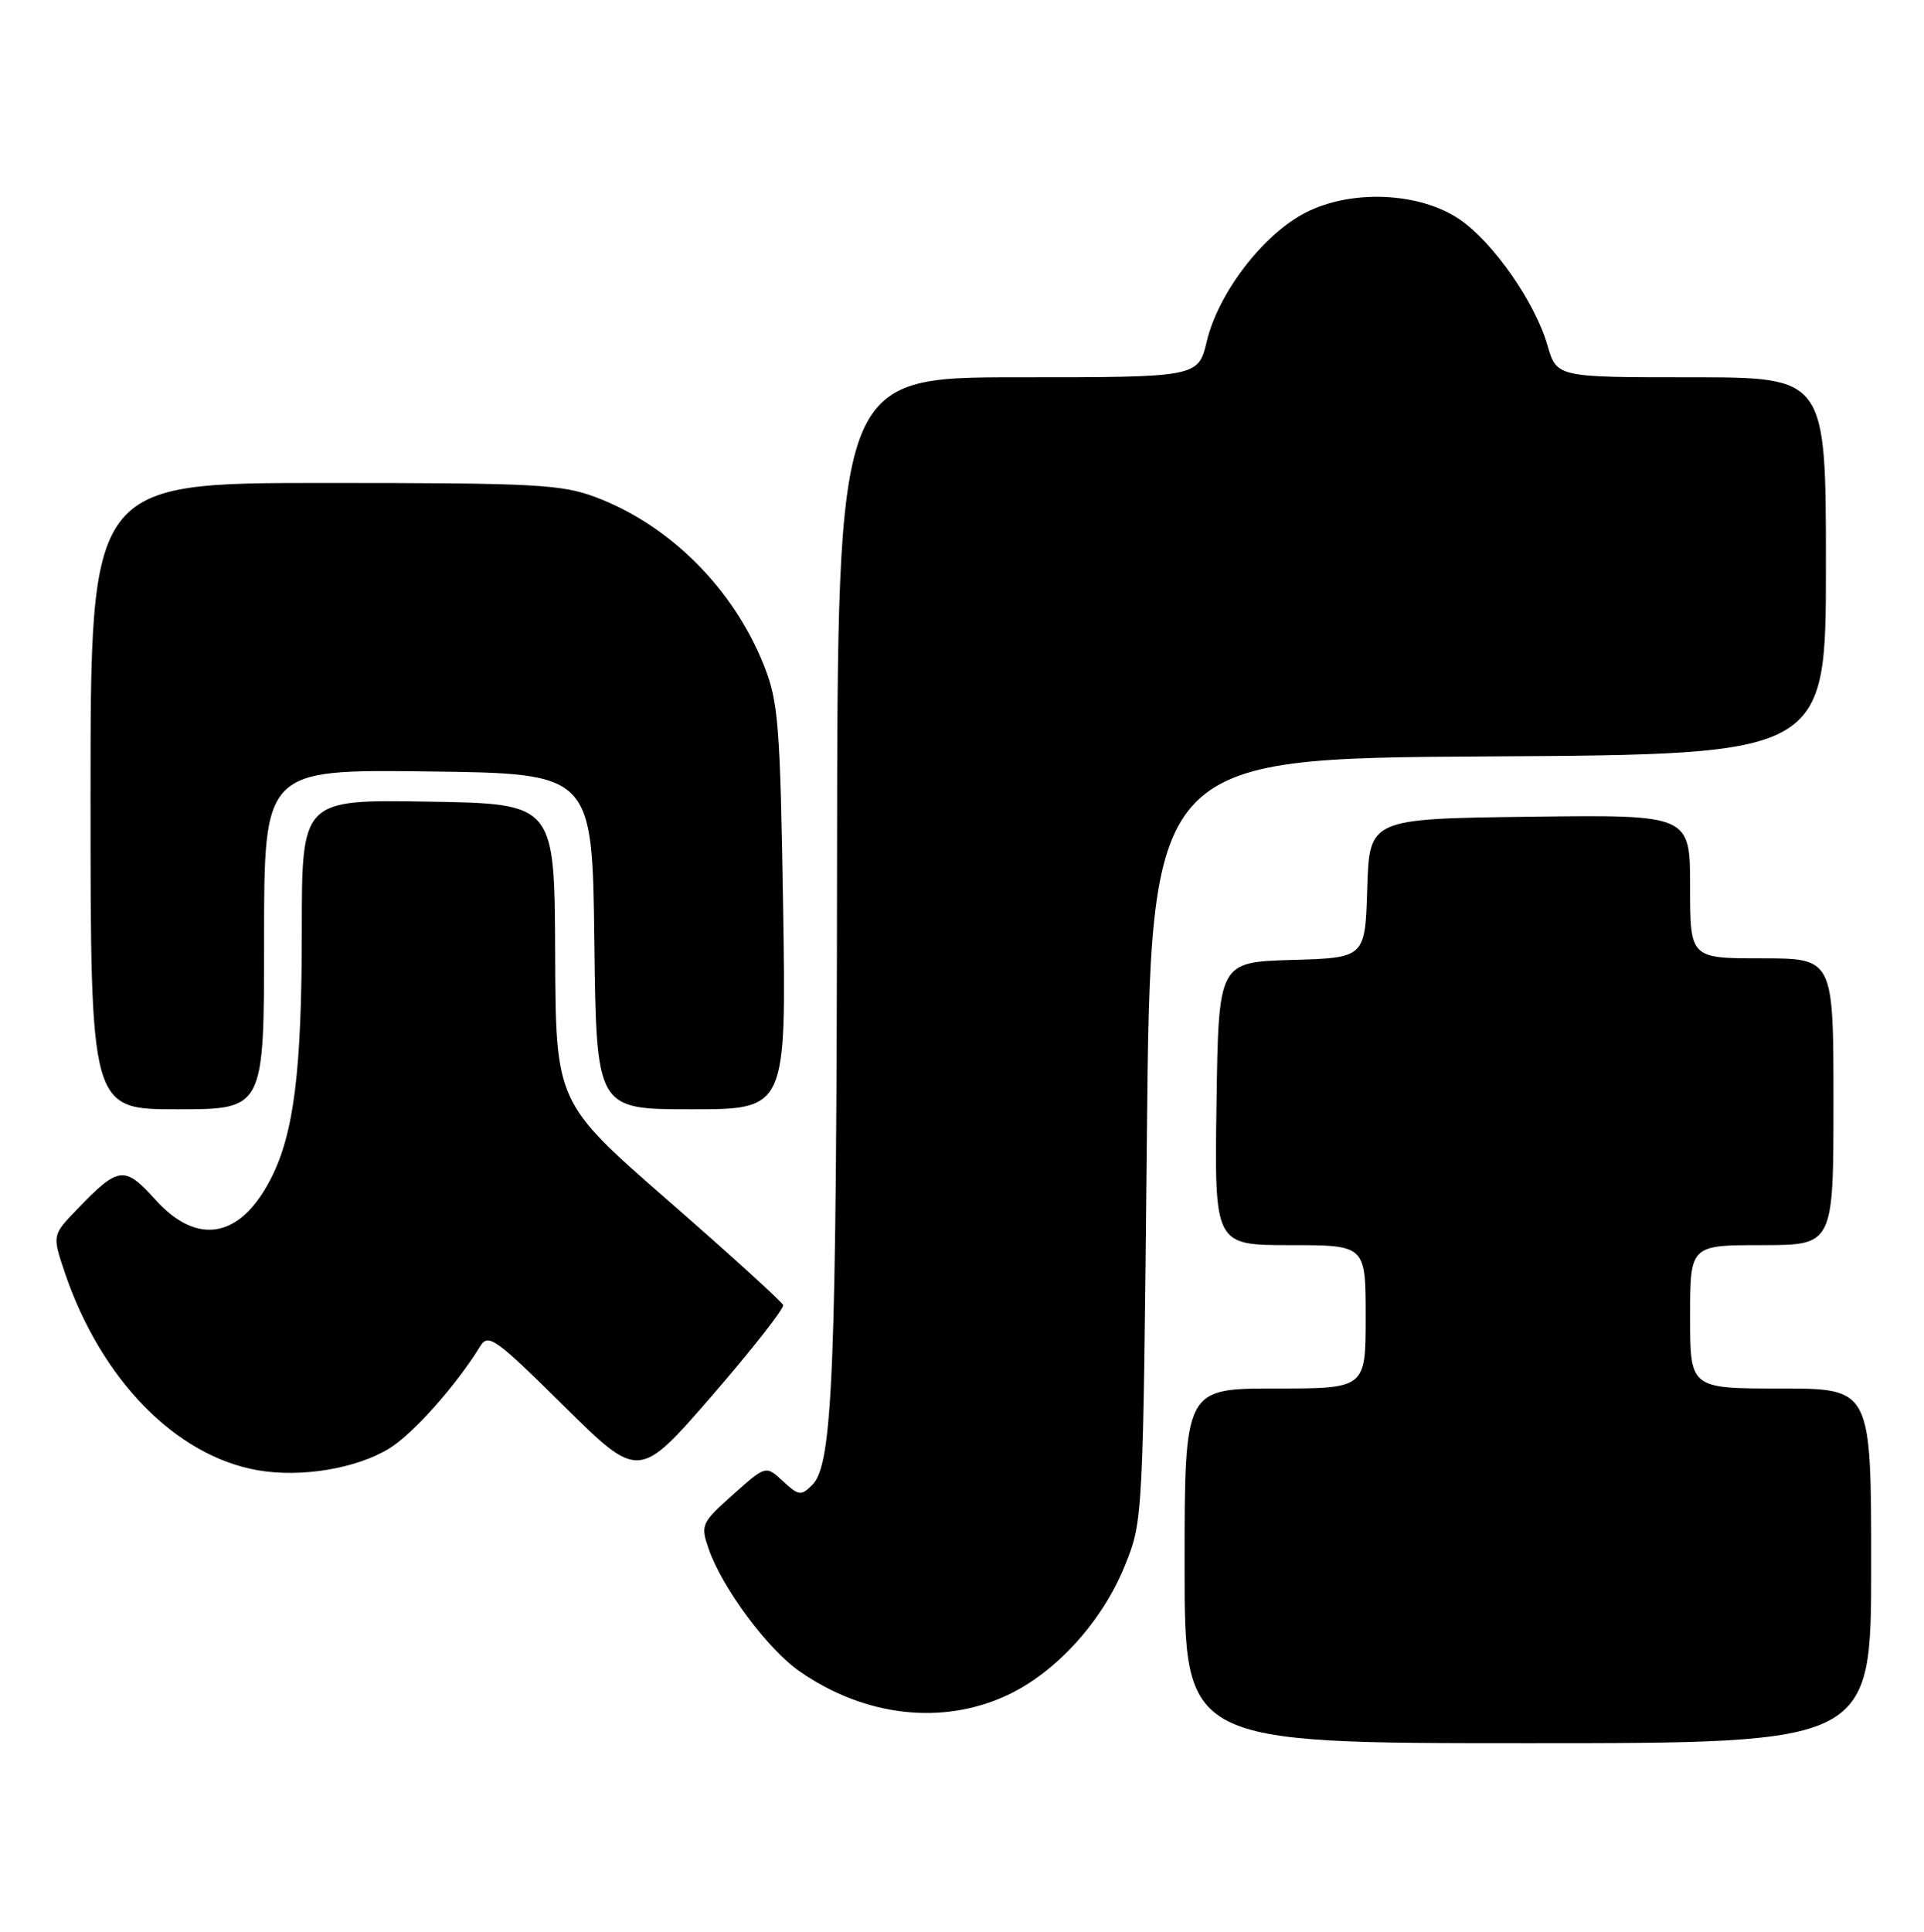 <?xml version="1.0" encoding="UTF-8" standalone="no"?>
<!DOCTYPE svg PUBLIC "-//W3C//DTD SVG 1.1//EN" "http://www.w3.org/Graphics/SVG/1.1/DTD/svg11.dtd" >
<svg xmlns="http://www.w3.org/2000/svg" xmlns:xlink="http://www.w3.org/1999/xlink" version="1.1" viewBox="0 0 255 256">
 <g >
 <path fill="currentColor"
d=" M 248.00 207.50 C 248.00 184.00 248.00 184.00 236.00 184.00 C 224.00 184.00 224.00 184.00 224.00 174.50 C 224.00 165.00 224.00 165.00 233.50 165.00 C 243.00 165.00 243.00 165.00 243.00 146.00 C 243.00 127.00 243.00 127.00 233.50 127.00 C 224.00 127.00 224.00 127.00 224.00 117.48 C 224.00 107.96 224.00 107.96 202.75 108.23 C 181.50 108.50 181.50 108.50 181.21 117.71 C 180.93 126.93 180.93 126.93 171.21 127.21 C 161.50 127.50 161.50 127.50 161.23 146.25 C 160.96 165.00 160.96 165.00 170.98 165.00 C 181.00 165.00 181.00 165.00 181.00 174.50 C 181.00 184.00 181.00 184.00 169.00 184.00 C 157.00 184.00 157.00 184.00 157.00 207.50 C 157.00 231.00 157.00 231.00 202.50 231.00 C 248.00 231.00 248.00 231.00 248.00 207.50 Z  M 133.50 224.64 C 139.99 221.61 146.12 214.84 149.11 207.42 C 151.49 201.52 151.50 201.34 152.00 151.00 C 152.50 100.50 152.50 100.50 197.25 100.24 C 242.00 99.98 242.00 99.98 242.00 74.99 C 242.00 50.00 242.00 50.00 224.16 50.00 C 206.32 50.00 206.32 50.00 205.09 45.75 C 203.44 40.02 197.86 32.05 193.41 29.04 C 188.08 25.45 179.06 25.07 173.01 28.19 C 167.41 31.07 161.49 38.78 159.95 45.20 C 158.80 50.00 158.80 50.00 134.90 50.00 C 111.00 50.00 111.00 50.00 110.94 114.25 C 110.87 181.76 110.38 194.05 107.66 196.77 C 106.17 198.26 105.86 198.22 103.77 196.28 C 101.50 194.18 101.50 194.18 97.14 198.07 C 92.96 201.81 92.83 202.08 93.92 205.23 C 95.70 210.41 101.75 218.56 106.00 221.50 C 114.64 227.49 124.91 228.66 133.50 224.64 Z  M 51.63 191.92 C 54.78 189.97 60.46 183.58 63.66 178.38 C 64.72 176.67 65.69 177.37 74.74 186.32 C 84.67 196.13 84.67 196.13 94.38 184.94 C 99.71 178.78 103.95 173.38 103.79 172.94 C 103.63 172.50 96.79 166.28 88.58 159.12 C 73.66 146.11 73.66 146.11 73.58 126.31 C 73.50 106.50 73.50 106.50 56.75 106.23 C 40.00 105.95 40.00 105.95 40.00 123.29 C 40.00 141.81 38.96 150.20 35.92 156.15 C 31.87 164.10 26.17 165.15 20.60 158.98 C 16.49 154.43 15.73 154.52 10.21 160.26 C 6.92 163.68 6.92 163.68 8.57 168.59 C 13.35 182.75 23.27 192.93 34.15 194.83 C 39.92 195.84 47.27 194.61 51.63 191.92 Z  M 35.00 124.48 C 35.00 101.96 35.00 101.96 56.75 102.23 C 78.50 102.50 78.50 102.50 78.77 124.75 C 79.04 147.00 79.04 147.00 91.63 147.00 C 104.21 147.00 104.21 147.00 103.79 120.25 C 103.40 96.00 103.16 93.01 101.26 88.20 C 97.23 78.05 88.86 69.65 79.04 65.92 C 74.44 64.18 71.15 64.00 42.99 64.00 C 12.00 64.00 12.00 64.00 12.00 105.50 C 12.00 147.00 12.00 147.00 23.50 147.00 C 35.00 147.00 35.00 147.00 35.00 124.48 Z "/>
</g>
</svg>